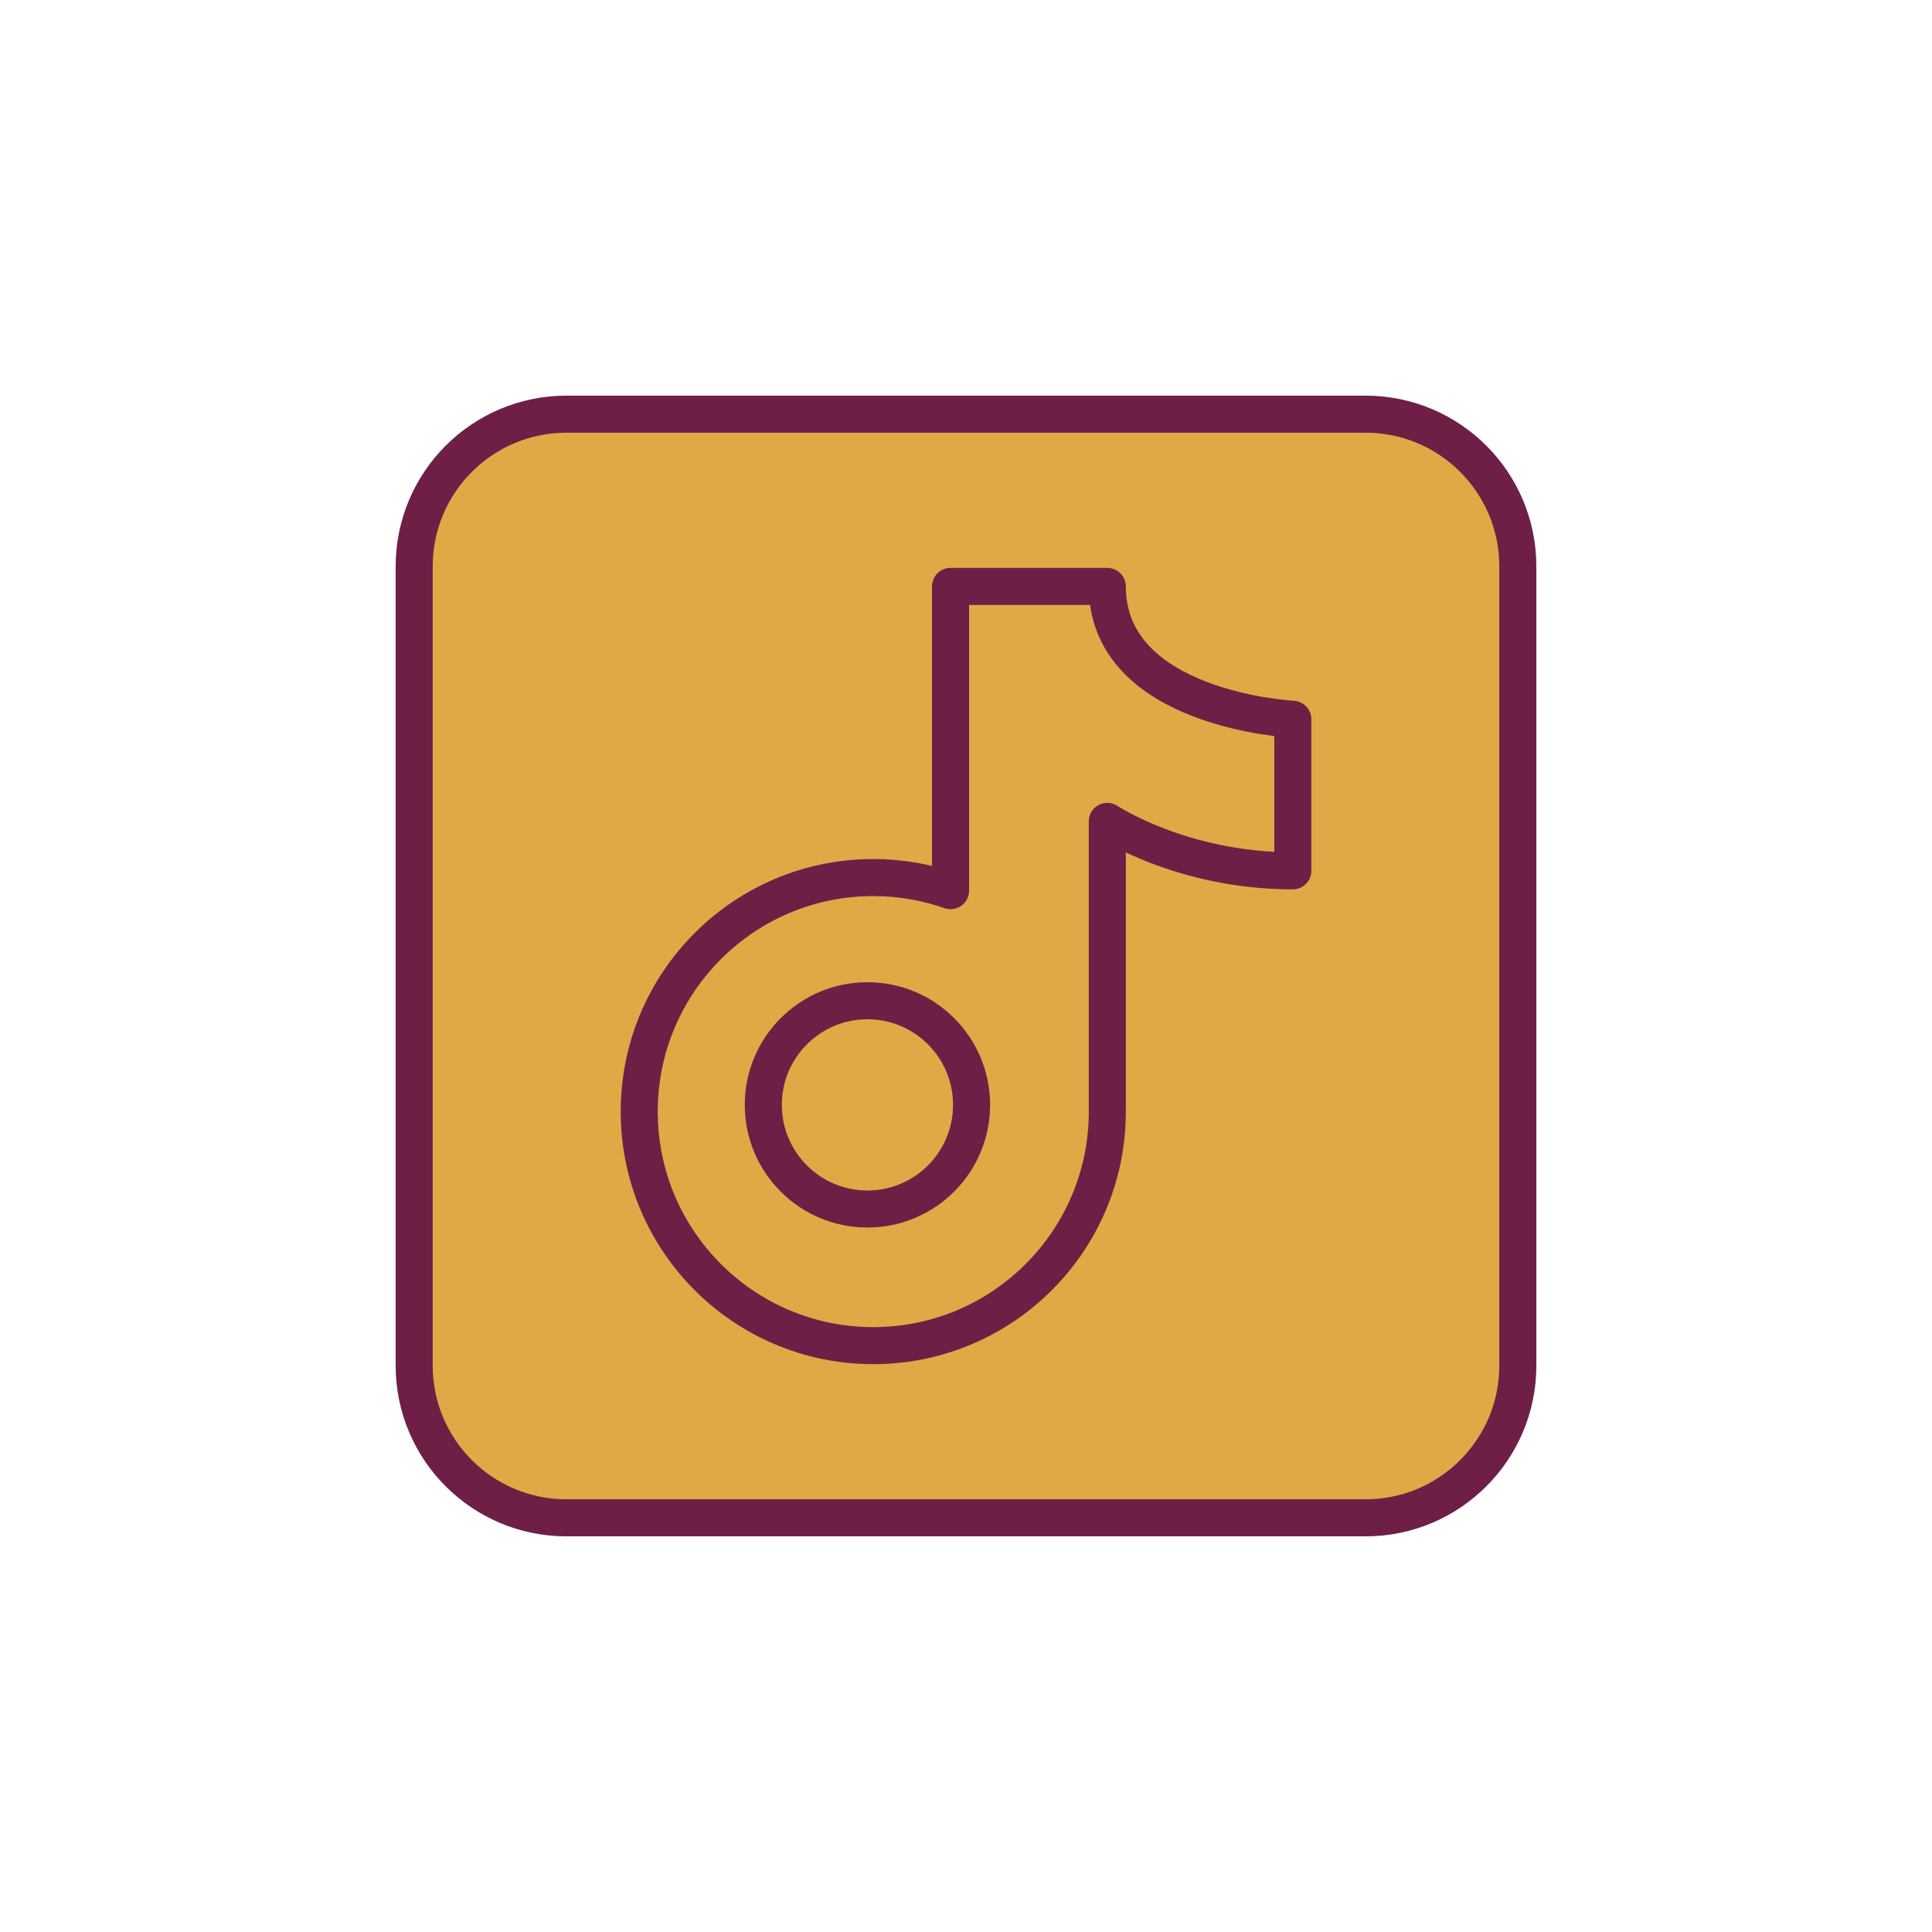 <?xml version="1.0" encoding="iso-8859-1"?>
<!-- Generator: Adobe Illustrator 27.8.1, SVG Export Plug-In . SVG Version: 6.00 Build 0)  -->
<svg version="1.1" xmlns="http://www.w3.org/2000/svg" xmlns:xlink="http://www.w3.org/1999/xlink" x="0px" y="0px"
	 viewBox="0 0 50 50" style="enable-background:new 0 0 50 50;" xml:space="preserve">
<g id="Laag_1">
</g>
<g id="left_arm">
	<g>
		
			<path style="fill:#E1A946;stroke:#6F1F46;stroke-width:0.959;stroke-linecap:round;stroke-linejoin:round;stroke-miterlimit:10;" d="
			M35.341,39.281H14.659c-2.176,0-3.94-1.764-3.94-3.94V14.659c0-2.176,1.764-3.94,3.94-3.94h20.682c2.176,0,3.94,1.764,3.94,3.94
			v20.682C39.281,37.517,37.517,39.281,35.341,39.281z"/>
		
			<path style="fill:#E1A946;stroke:#6F1F46;stroke-width:0.959;stroke-linecap:round;stroke-linejoin:round;stroke-miterlimit:10;" d="
			M28.657,15.176h-4.057v7.874c-0.626-0.219-1.299-0.339-2-0.339c-3.345,0-6.057,2.712-6.057,6.057s2.712,6.057,6.057,6.057
			s6.057-2.712,6.057-6.057c0-0.01-0.001-0.019-0.001-0.029h0.001v-7.482c0,0,1.92,1.28,4.801,1.28v-3.923
			C33.457,18.614,28.657,18.376,28.657,15.176z M22.449,31.289c-1.488,0-2.695-1.207-2.695-2.695c0-1.488,1.207-2.695,2.695-2.695
			c1.488,0,2.695,1.207,2.695,2.695C25.144,30.082,23.938,31.289,22.449,31.289z"/>
	</g>
</g>
</svg>
